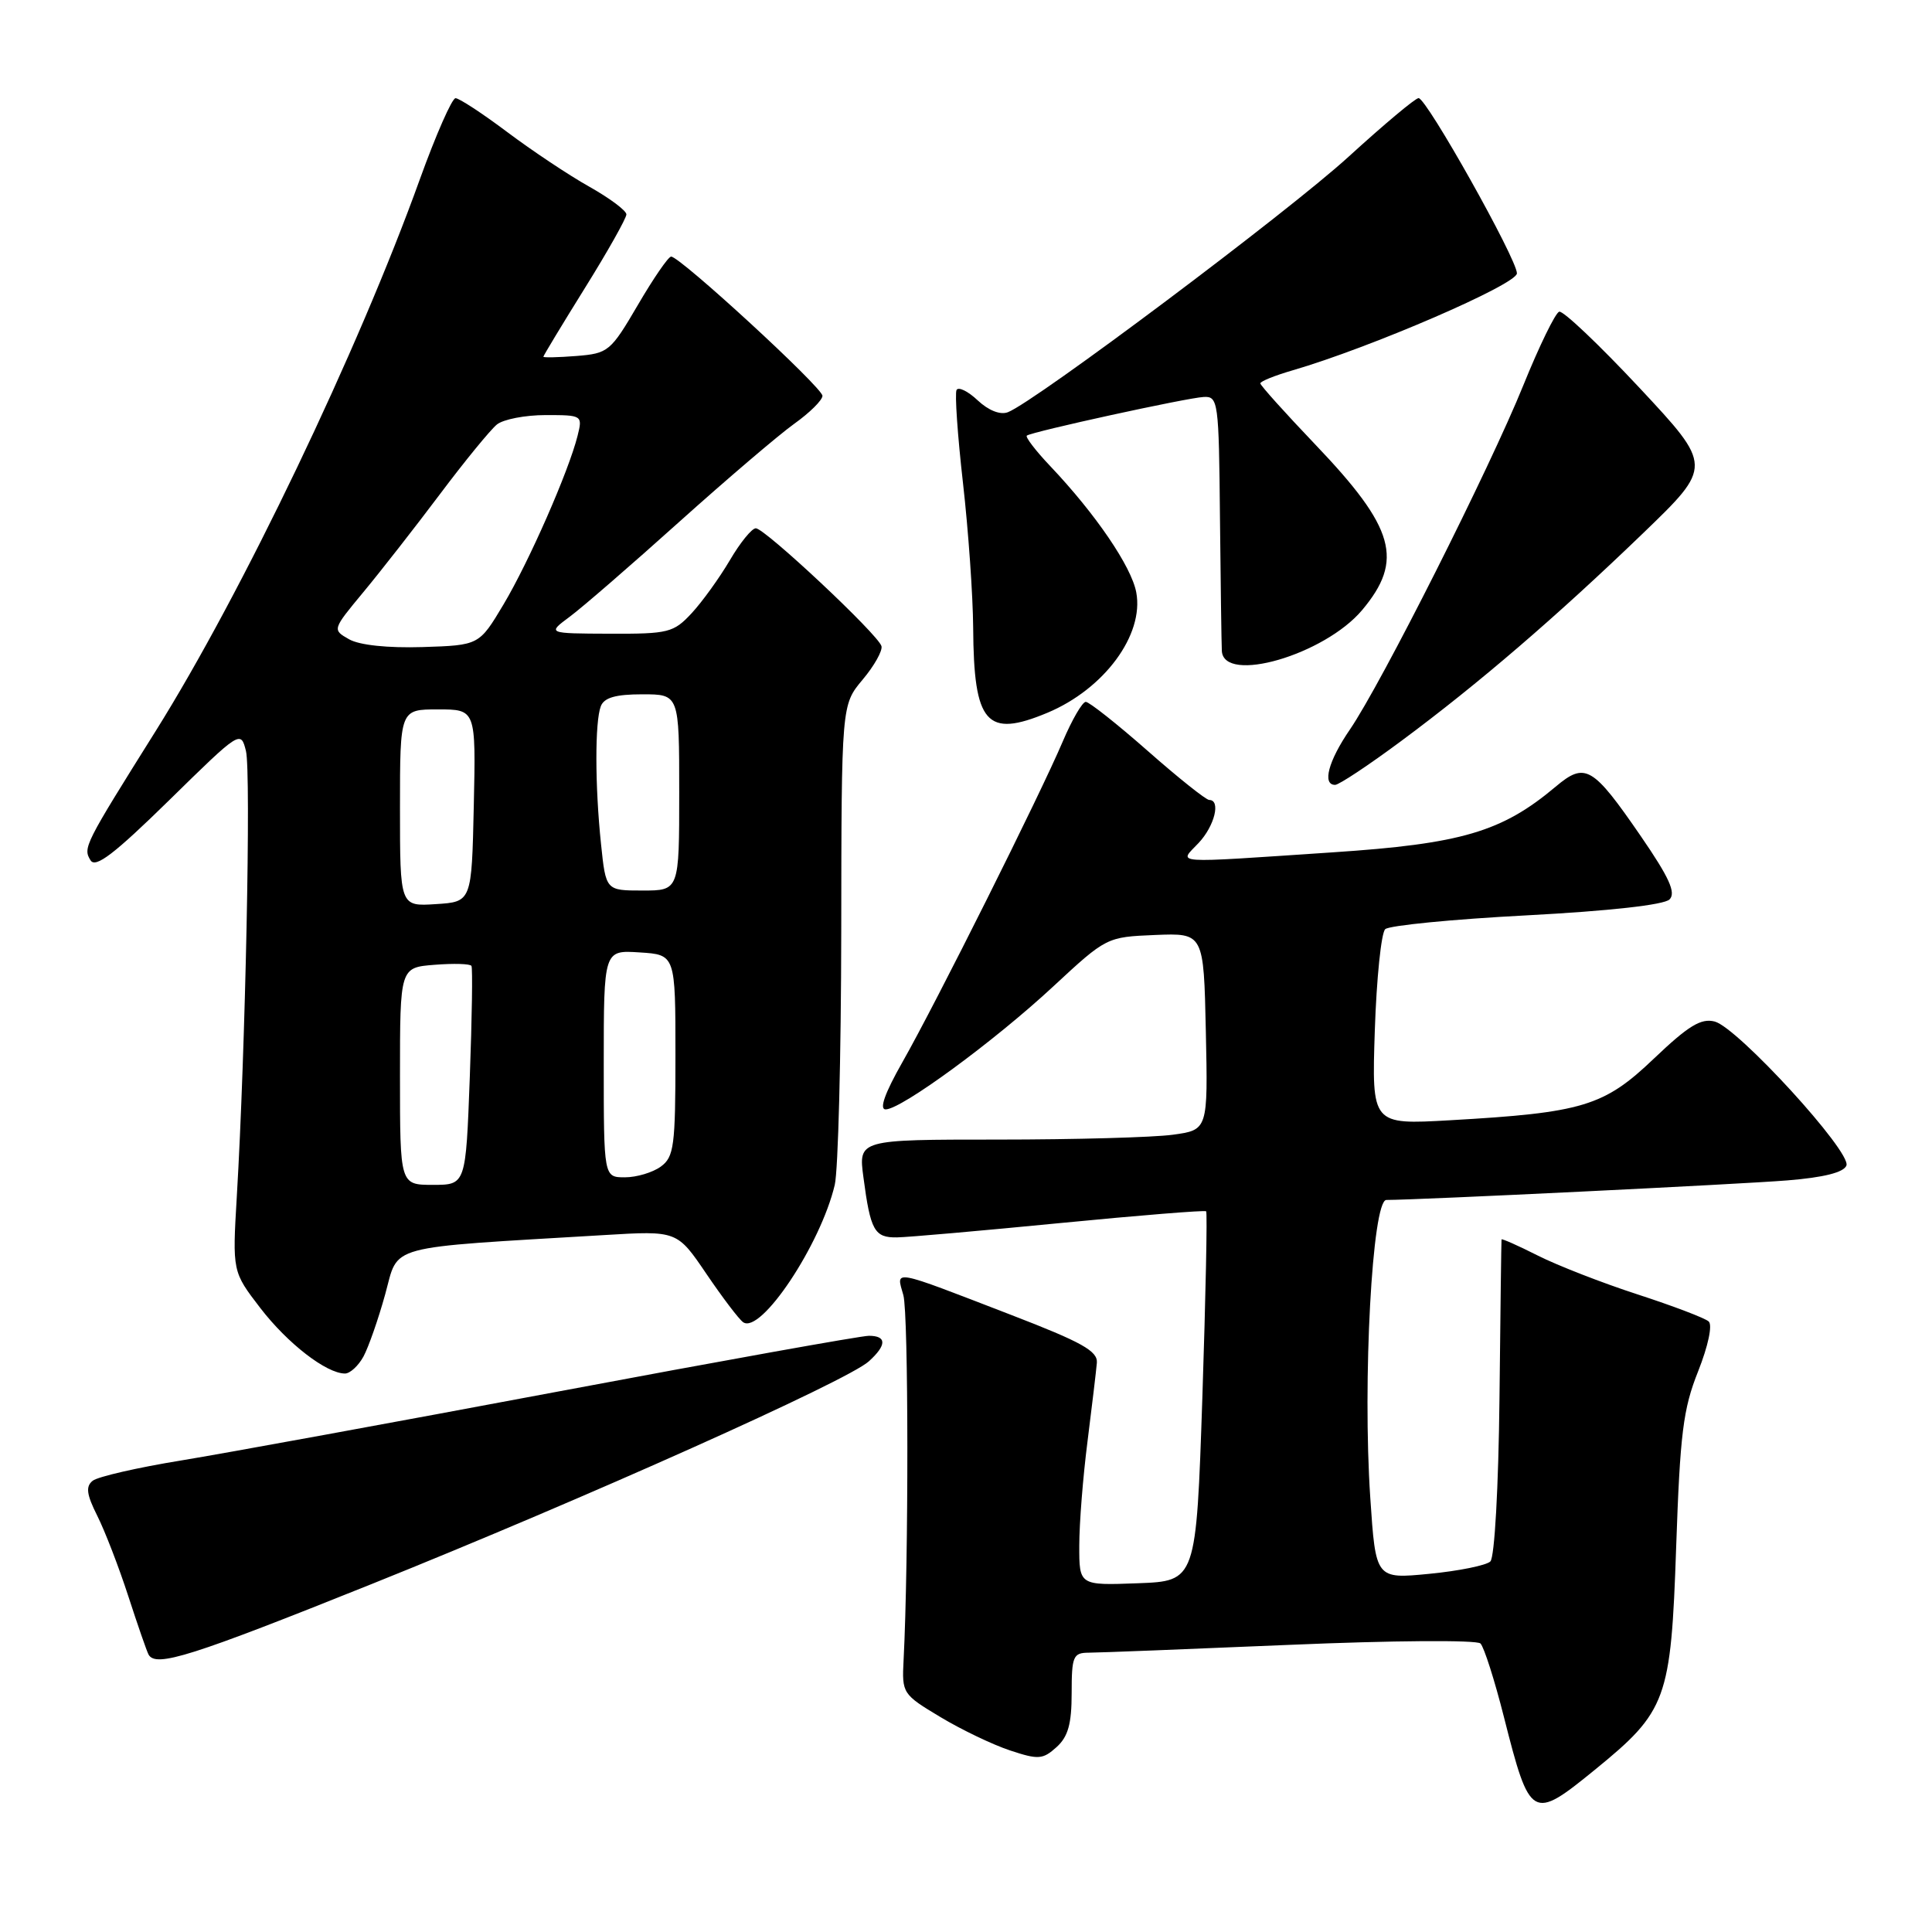 <?xml version="1.0" encoding="UTF-8" standalone="no"?>
<!DOCTYPE svg PUBLIC "-//W3C//DTD SVG 1.1//EN" "http://www.w3.org/Graphics/SVG/1.1/DTD/svg11.dtd" >
<svg xmlns="http://www.w3.org/2000/svg" xmlns:xlink="http://www.w3.org/1999/xlink" version="1.1" viewBox="0 0 256 256">
 <g >
 <path fill="currentColor"
d=" M 211.31 234.52 C 220.86 226.74 221.41 225.26 222.10 205.00 C 222.62 189.95 223.02 186.69 225.01 181.71 C 226.35 178.32 226.93 175.57 226.41 175.10 C 225.91 174.65 221.68 173.04 217.00 171.52 C 212.32 170.00 206.36 167.68 203.75 166.36 C 201.14 165.04 198.98 164.09 198.96 164.23 C 198.93 164.38 198.81 173.82 198.69 185.22 C 198.56 197.12 198.04 206.35 197.48 206.90 C 196.94 207.42 193.30 208.16 189.39 208.54 C 182.29 209.23 182.29 209.23 181.57 198.47 C 180.53 183.02 181.83 159.00 183.70 159.00 C 187.92 159.00 230.57 156.92 236.82 156.41 C 241.67 156.02 244.31 155.35 244.66 154.44 C 245.35 152.65 230.26 136.16 227.21 135.36 C 225.40 134.89 223.74 135.90 219.15 140.27 C 212.53 146.59 209.72 147.44 192.13 148.44 C 181.76 149.03 181.76 149.03 182.17 136.52 C 182.40 129.64 183.02 123.61 183.55 123.12 C 184.07 122.63 192.50 121.80 202.28 121.29 C 213.23 120.71 220.50 119.90 221.22 119.18 C 222.10 118.30 221.19 116.29 217.44 110.83 C 211.03 101.51 210.05 100.94 206.13 104.24 C 199.01 110.23 193.66 111.81 176.59 112.94 C 154.72 114.40 156.18 114.50 158.83 111.69 C 160.94 109.44 161.79 106.00 160.23 106.00 C 159.81 106.00 156.14 103.08 152.08 99.50 C 148.01 95.92 144.32 93.00 143.87 93.00 C 143.42 93.00 142.05 95.36 140.82 98.25 C 137.82 105.32 123.99 132.98 119.57 140.75 C 117.24 144.85 116.48 147.00 117.35 147.00 C 119.43 147.00 131.76 137.96 139.56 130.71 C 146.61 124.17 146.64 124.16 153.06 123.89 C 159.50 123.63 159.50 123.63 159.78 136.67 C 160.06 149.72 160.06 149.72 155.39 150.36 C 152.82 150.71 142.40 151.00 132.23 151.00 C 113.74 151.00 113.74 151.00 114.41 156.01 C 115.34 163.07 115.87 164.01 118.86 163.96 C 120.31 163.94 130.05 163.08 140.50 162.06 C 150.95 161.04 159.64 160.34 159.82 160.50 C 159.99 160.66 159.76 171.76 159.32 185.15 C 158.50 209.50 158.50 209.50 150.75 209.79 C 143.00 210.08 143.00 210.08 143.01 204.79 C 143.01 201.88 143.50 195.68 144.10 191.00 C 144.69 186.32 145.25 181.64 145.34 180.58 C 145.47 179.03 143.37 177.85 134.00 174.24 C 117.90 168.03 118.74 168.19 119.70 171.62 C 120.39 174.10 120.41 206.74 119.73 219.98 C 119.50 224.38 119.59 224.51 124.61 227.52 C 127.42 229.21 131.58 231.20 133.86 231.95 C 137.60 233.19 138.18 233.14 140.00 231.50 C 141.53 230.12 142.00 228.42 142.00 224.35 C 142.00 219.47 142.20 219.00 144.25 218.99 C 145.49 218.99 157.48 218.52 170.91 217.95 C 184.46 217.37 195.69 217.29 196.17 217.77 C 196.64 218.24 198.05 222.65 199.29 227.56 C 202.73 241.12 203.01 241.28 211.31 234.52 Z  M 49.28 209.88 C 77.47 198.56 112.26 182.98 115.12 180.39 C 117.51 178.23 117.51 177.00 115.13 177.00 C 114.10 177.00 95.54 180.33 73.88 184.40 C 52.22 188.47 29.78 192.57 24.00 193.52 C 18.22 194.46 12.95 195.67 12.28 196.21 C 11.33 196.97 11.47 198.02 12.89 200.85 C 13.90 202.86 15.75 207.65 17.00 211.50 C 18.25 215.35 19.46 218.84 19.69 219.25 C 20.67 220.97 25.31 219.50 49.28 209.88 Z  M 48.16 179.75 C 48.83 178.51 50.13 174.80 51.04 171.50 C 52.89 164.81 50.67 165.41 80.11 163.65 C 89.72 163.07 89.72 163.07 93.60 168.79 C 95.73 171.93 97.92 174.82 98.47 175.20 C 100.80 176.84 108.74 164.93 110.61 157.00 C 111.06 155.07 111.45 139.98 111.47 123.45 C 111.50 93.40 111.50 93.40 114.30 90.06 C 115.84 88.23 116.96 86.23 116.80 85.62 C 116.40 84.11 101.35 70.00 100.15 70.00 C 99.62 70.00 98.07 71.91 96.70 74.25 C 95.32 76.59 93.05 79.74 91.65 81.25 C 89.25 83.83 88.58 84.00 80.80 83.97 C 72.50 83.94 72.50 83.94 75.49 81.72 C 77.14 80.50 83.66 74.85 89.99 69.16 C 96.32 63.48 103.18 57.63 105.23 56.16 C 107.28 54.70 108.97 53.03 108.98 52.45 C 109.00 51.37 90.12 34.00 88.93 34.00 C 88.56 34.00 86.58 36.88 84.52 40.41 C 80.91 46.58 80.60 46.83 76.38 47.17 C 73.97 47.36 72.00 47.40 72.00 47.27 C 72.00 47.13 74.47 43.04 77.50 38.17 C 80.53 33.31 83.00 28.91 83.00 28.41 C 83.00 27.91 80.79 26.26 78.09 24.74 C 75.39 23.23 70.49 19.96 67.20 17.49 C 63.91 15.02 60.84 13.01 60.36 13.01 C 59.89 13.02 57.76 17.86 55.63 23.76 C 47.48 46.41 32.03 78.67 20.62 96.88 C 11.17 111.96 10.97 112.34 12.00 114.00 C 12.66 115.06 15.14 113.16 22.38 106.07 C 31.84 96.79 31.90 96.75 32.59 99.51 C 33.28 102.27 32.52 139.34 31.38 158.50 C 30.79 168.50 30.79 168.50 34.50 173.33 C 38.11 178.02 43.24 181.99 45.71 182.00 C 46.38 182.00 47.48 180.99 48.16 179.75 Z  M 185.69 98.17 C 195.89 90.61 206.24 81.71 217.71 70.66 C 226.93 61.77 226.93 61.77 217.23 51.38 C 211.89 45.67 207.11 41.13 206.60 41.30 C 206.09 41.47 203.95 45.86 201.85 51.05 C 197.39 62.08 183.01 90.63 178.86 96.68 C 176.01 100.84 175.17 104.00 176.91 104.00 C 177.42 104.00 181.37 101.38 185.69 98.17 Z  M 138.78 94.45 C 146.31 91.30 151.62 84.12 150.56 78.49 C 149.92 75.07 145.18 68.11 139.17 61.77 C 137.22 59.72 135.83 57.89 136.06 57.72 C 136.78 57.19 157.33 52.70 159.50 52.60 C 161.41 52.50 161.51 53.18 161.65 68.50 C 161.74 77.30 161.85 85.29 161.90 86.25 C 162.15 90.66 175.49 86.77 180.48 80.85 C 186.05 74.22 184.84 69.96 174.28 58.90 C 170.28 54.71 167.00 51.06 167.00 50.80 C 167.00 50.53 168.91 49.76 171.25 49.08 C 181.60 46.07 201.00 37.68 201.00 36.22 C 201.00 34.33 189.03 13.00 187.97 13.00 C 187.54 13.00 183.37 16.50 178.69 20.77 C 170.69 28.08 137.12 53.25 133.55 54.62 C 132.54 55.01 130.98 54.39 129.55 53.05 C 128.27 51.84 127.00 51.22 126.75 51.67 C 126.50 52.13 126.88 57.67 127.60 64.00 C 128.32 70.33 128.92 78.96 128.95 83.18 C 129.03 95.91 130.70 97.82 138.78 94.45 Z  M 53.00 142.60 C 53.00 128.20 53.00 128.20 57.59 127.84 C 60.11 127.64 62.31 127.70 62.47 127.99 C 62.64 128.27 62.54 134.91 62.25 142.75 C 61.72 157.00 61.72 157.00 57.36 157.00 C 53.00 157.00 53.00 157.00 53.00 142.60 Z  M 80.00 140.95 C 80.00 125.89 80.00 125.89 84.75 126.20 C 89.50 126.50 89.50 126.50 89.50 139.83 C 89.50 151.88 89.31 153.30 87.56 154.58 C 86.49 155.36 84.35 156.00 82.81 156.00 C 80.00 156.00 80.00 156.00 80.00 140.95 Z  M 53.00 107.05 C 53.00 94.00 53.00 94.00 58.03 94.00 C 63.06 94.00 63.06 94.00 62.78 106.75 C 62.50 119.50 62.50 119.50 57.75 119.80 C 53.00 120.11 53.00 120.11 53.00 107.05 Z  M 79.64 111.85 C 78.83 104.11 78.82 95.64 79.61 93.58 C 80.05 92.44 81.57 92.00 85.11 92.00 C 90.00 92.00 90.00 92.00 90.00 105.00 C 90.00 118.00 90.00 118.00 85.14 118.00 C 80.28 118.00 80.28 118.00 79.64 111.85 Z  M 46.26 84.71 C 44.02 83.44 44.02 83.44 48.14 78.47 C 50.41 75.74 54.97 69.90 58.28 65.50 C 61.58 61.10 64.99 56.94 65.84 56.25 C 66.69 55.56 69.60 55.00 72.30 55.00 C 77.16 55.00 77.21 55.03 76.53 57.75 C 75.35 62.46 70.10 74.42 66.72 80.09 C 63.49 85.50 63.49 85.50 55.99 85.74 C 51.37 85.88 47.64 85.49 46.26 84.71 Z "/>
</g>
</svg>